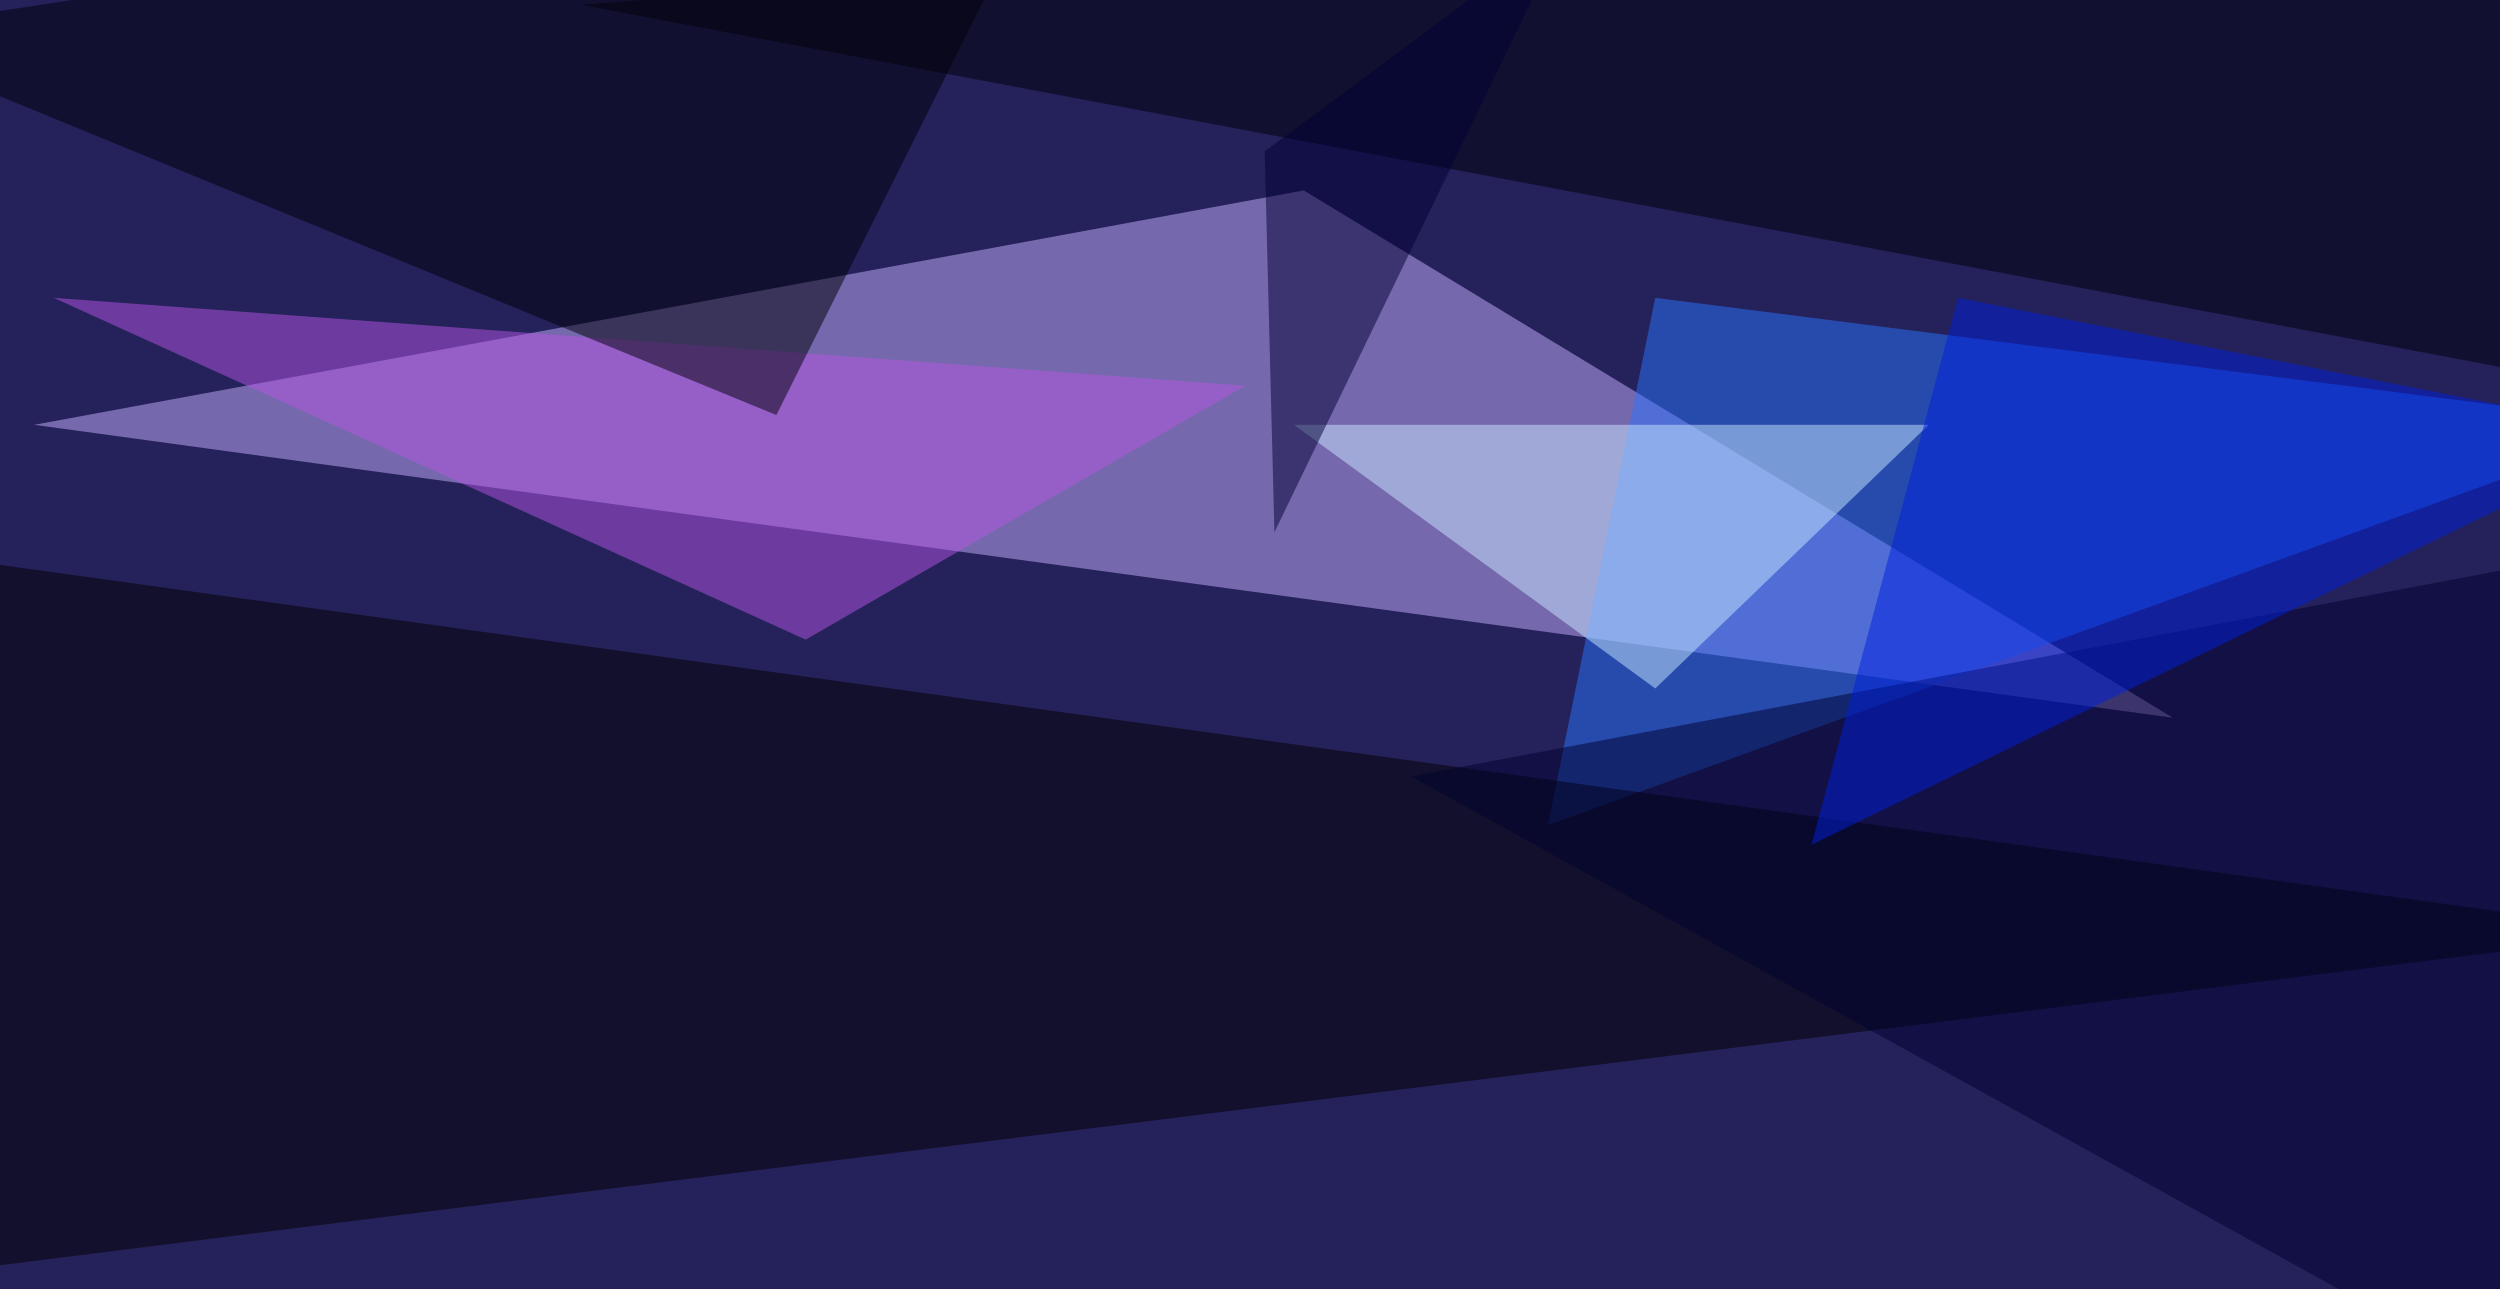 <svg xmlns="http://www.w3.org/2000/svg" version="1.1" width="1024" height="528">
<rect x="0" y="0" width="1024" height="528" fill="#25215a" />
<g transform="scale(4) translate(0.5 0.5)">
<polygon fill="#c7afff" fill-opacity="0.502" points="133,19 222,73 3,43" />
<polygon fill="#2a74ff" fill-opacity="0.502" points="158,84 169,30 271,43" />
<polygon fill="#000001" fill-opacity="0.502" points="-3,57 271,95 -16,131" />
<polygon fill="#000008" fill-opacity="0.502" points="59,0 271,40 255,-16" />
<polygon fill="#b556e4" fill-opacity="0.502" points="127,39 82,65 5,30" />
<polygon fill="#000008" fill-opacity="0.502" points="108,-16 79,42 -16,3" />
<polygon fill="#c7e8fe" fill-opacity="0.502" points="169,70 197,43 132,43" />
<polygon fill="#00002f" fill-opacity="0.502" points="144,79 271,55 267,147" />
<polygon fill="#000035" fill-opacity="0.502" points="160,-8 129,15 130,54" />
<polygon fill="#0020de" fill-opacity="0.502" points="271,44 185,86 200,30" />
</g>
</svg>